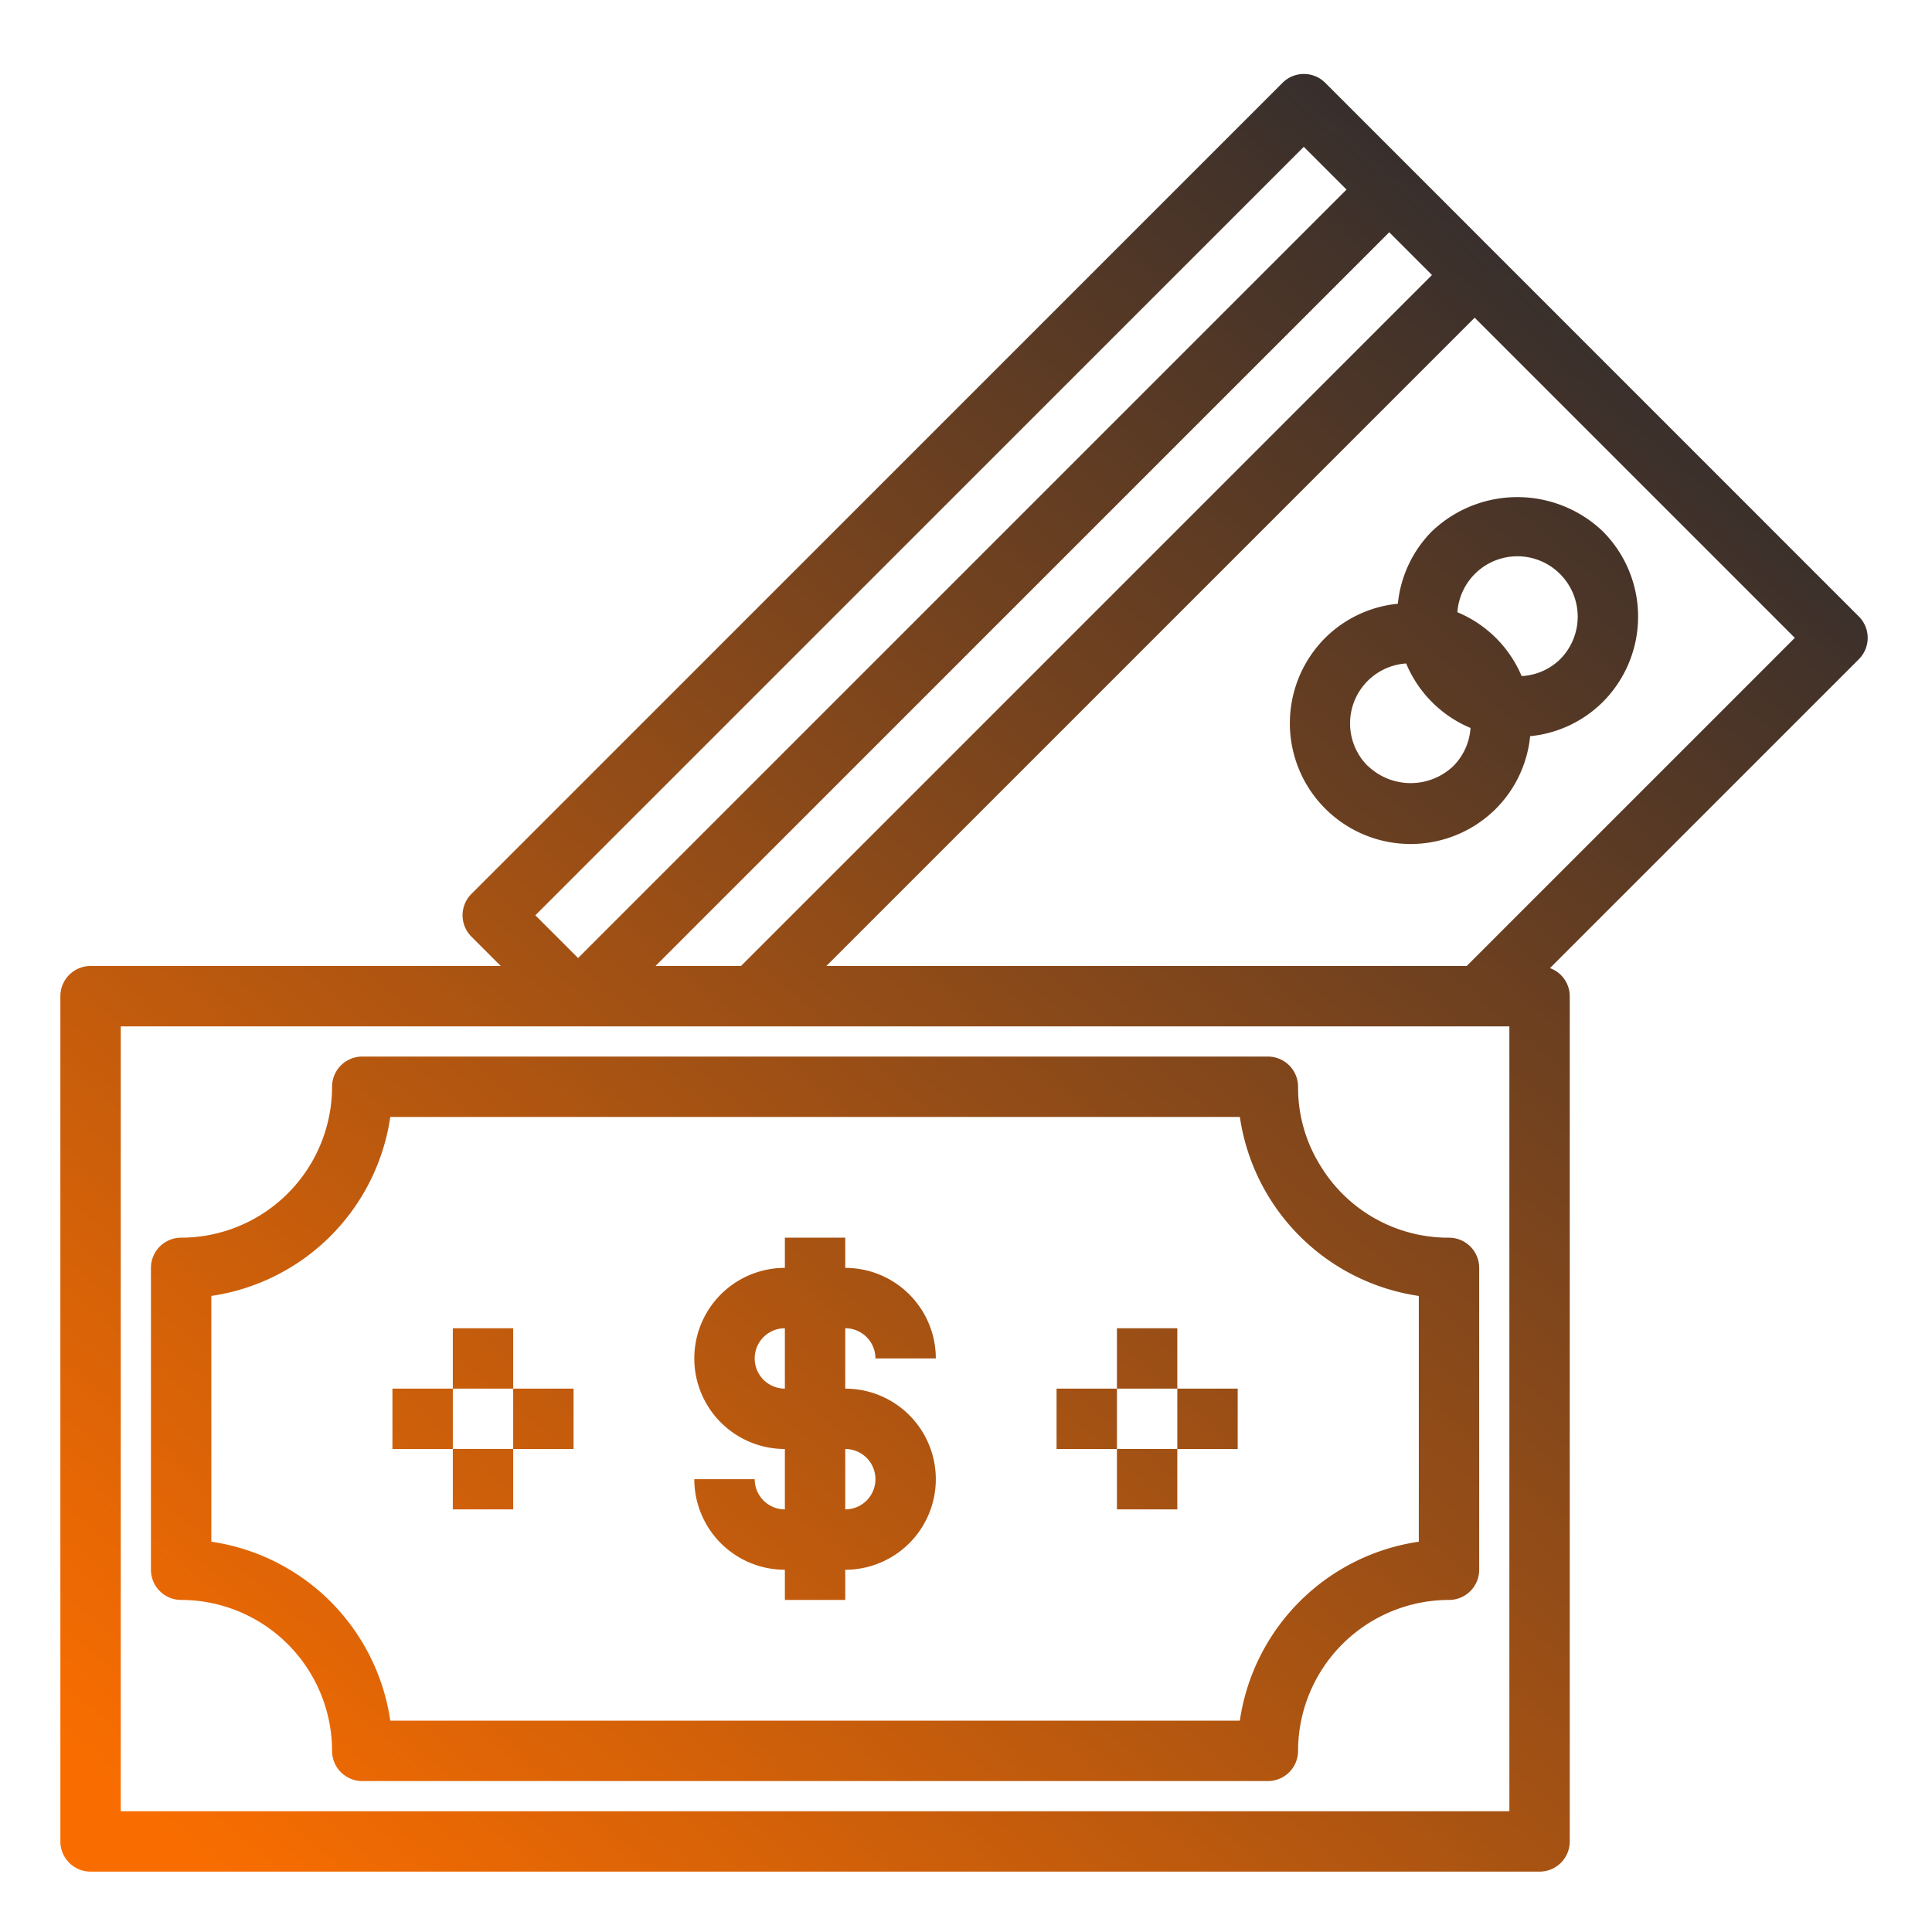 <svg xmlns="http://www.w3.org/2000/svg" xmlns:xlink="http://www.w3.org/1999/xlink" viewBox="0 0 64 64" id="Money">
  <defs>
    <linearGradient id="a" x1="10.987" x2="60.987" y1="65.575" y2="7.575" gradientUnits="userSpaceOnUse">
      <stop offset="0" stop-color="#f96d00" class="stopColorfff200 svgShape"></stop>
      <stop offset="1" stop-color="#222831" class="stopColorcd118c svgShape"></stop>
    </linearGradient>
    <linearGradient xlink:href="#a" id="b" x1="11.049" x2="61.049" y1="65.628" y2="7.628"></linearGradient>
    <linearGradient xlink:href="#a" id="c" x1="3.688" x2="53.688" y1="59.282" y2="1.282"></linearGradient>
    <linearGradient xlink:href="#a" id="d" x1="3.529" x2="53.529" y1="59.146" y2="1.146"></linearGradient>
    <linearGradient xlink:href="#a" id="e" x1="5.666" x2="55.666" y1="60.988" y2="2.988"></linearGradient>
    <linearGradient xlink:href="#a" id="f" x1="5.824" x2="55.824" y1="61.124" y2="3.124"></linearGradient>
    <linearGradient xlink:href="#a" id="g" x1="16.308" x2="66.308" y1="70.162" y2="12.162"></linearGradient>
    <linearGradient xlink:href="#a" id="h" x1="16.15" x2="66.15" y1="70.026" y2="12.026"></linearGradient>
    <linearGradient xlink:href="#a" id="i" x1="18.286" x2="68.286" y1="71.868" y2="13.868"></linearGradient>
    <linearGradient xlink:href="#a" id="j" x1="18.445" x2="68.445" y1="72.004" y2="14.004"></linearGradient>
  </defs>
  <path fill="url(#a)" d="M61.577,20.423,43.9,2.743a1,1,0,0,0-1.414,0l-26.87,26.87a1,1,0,0,0,0,1.414l.973.973H3a1,1,0,0,0-1,1V61a1,1,0,0,0,1,1H51a1,1,0,0,0,1-1V33a.993.993,0,0,0-.656-.93L61.577,21.837A1,1,0,0,0,61.577,20.423ZM21.714,32,46.02,7.694,47.436,9.11,24.546,32ZM43.19,4.864,44.606,6.28,19.15,31.736,17.734,30.32ZM50,60H4V34H50ZM48.586,32H27.374L48.85,10.524,59.456,21.13Z"></path>
  <path fill="url(#b)" d="M47.435,17.6A3.96,3.96,0,0,0,46.306,20,3.96,3.96,0,0,0,43.9,21.13a4,4,0,0,0,5.657,5.657,3.961,3.961,0,0,0,1.131-2.4,3.958,3.958,0,0,0,2.405-1.131,4,4,0,0,0,0-5.656A4.1,4.1,0,0,0,47.435,17.6Zm-2.122,7.778a1.99,1.99,0,0,1,1.268-3.4,3.971,3.971,0,0,0,2.132,2.137,1.978,1.978,0,0,1-.571,1.263A2.05,2.05,0,0,1,45.313,25.373Zm6.365-6.364a2,2,0,0,1,0,2.828,1.976,1.976,0,0,1-1.272.554,3.959,3.959,0,0,0-2.128-2.115,1.993,1.993,0,0,1,3.4-1.267Z"></path>
  <rect width="2" height="2" x="15" y="44" fill="url(#c)"></rect>
  <rect width="2" height="2" x="13" y="46" fill="url(#d)"></rect>
  <rect width="2" height="2" x="15" y="48" fill="url(#e)"></rect>
  <rect width="2" height="2" x="17" y="46" fill="url(#f)"></rect>
  <rect width="2" height="2" x="37" y="44" fill="url(#g)"></rect>
  <rect width="2" height="2" x="35" y="46" fill="url(#h)"></rect>
  <rect width="2" height="2" x="37" y="48" fill="url(#i)"></rect>
  <rect width="2" height="2" x="39" y="46" fill="url(#j)"></rect>
  <path fill="url(#a)" d="M6,53a5.006,5.006,0,0,1,5,5,1,1,0,0,0,1,1H42a1,1,0,0,0,1-1,5.006,5.006,0,0,1,5-5,1,1,0,0,0,1-1V42a1,1,0,0,0-1-1,4.956,4.956,0,0,1-4.269-2.4A4.885,4.885,0,0,1,43,36a1,1,0,0,0-1-1H12a1,1,0,0,0-1,1,5.006,5.006,0,0,1-5,5,1,1,0,0,0-1,1V52A1,1,0,0,0,6,53ZM7,42.929A7.018,7.018,0,0,0,12.929,37H41.072A7.022,7.022,0,0,0,47,42.93v8.141A7.018,7.018,0,0,0,41.071,57H12.929A7.018,7.018,0,0,0,7,51.071Z"></path>
  <path fill="url(#a)" d="M25,49H23a3,3,0,0,0,3,3v1h2V52a3,3,0,0,0,0-6V44a1,1,0,0,1,1,1h2a3,3,0,0,0-3-3V41H26v1a3,3,0,0,0,0,6v2A1,1,0,0,1,25,49Zm0-4a1,1,0,0,1,1-1v2A1,1,0,0,1,25,45Zm3,3a1,1,0,0,1,0,2Z"></path>
</svg>
